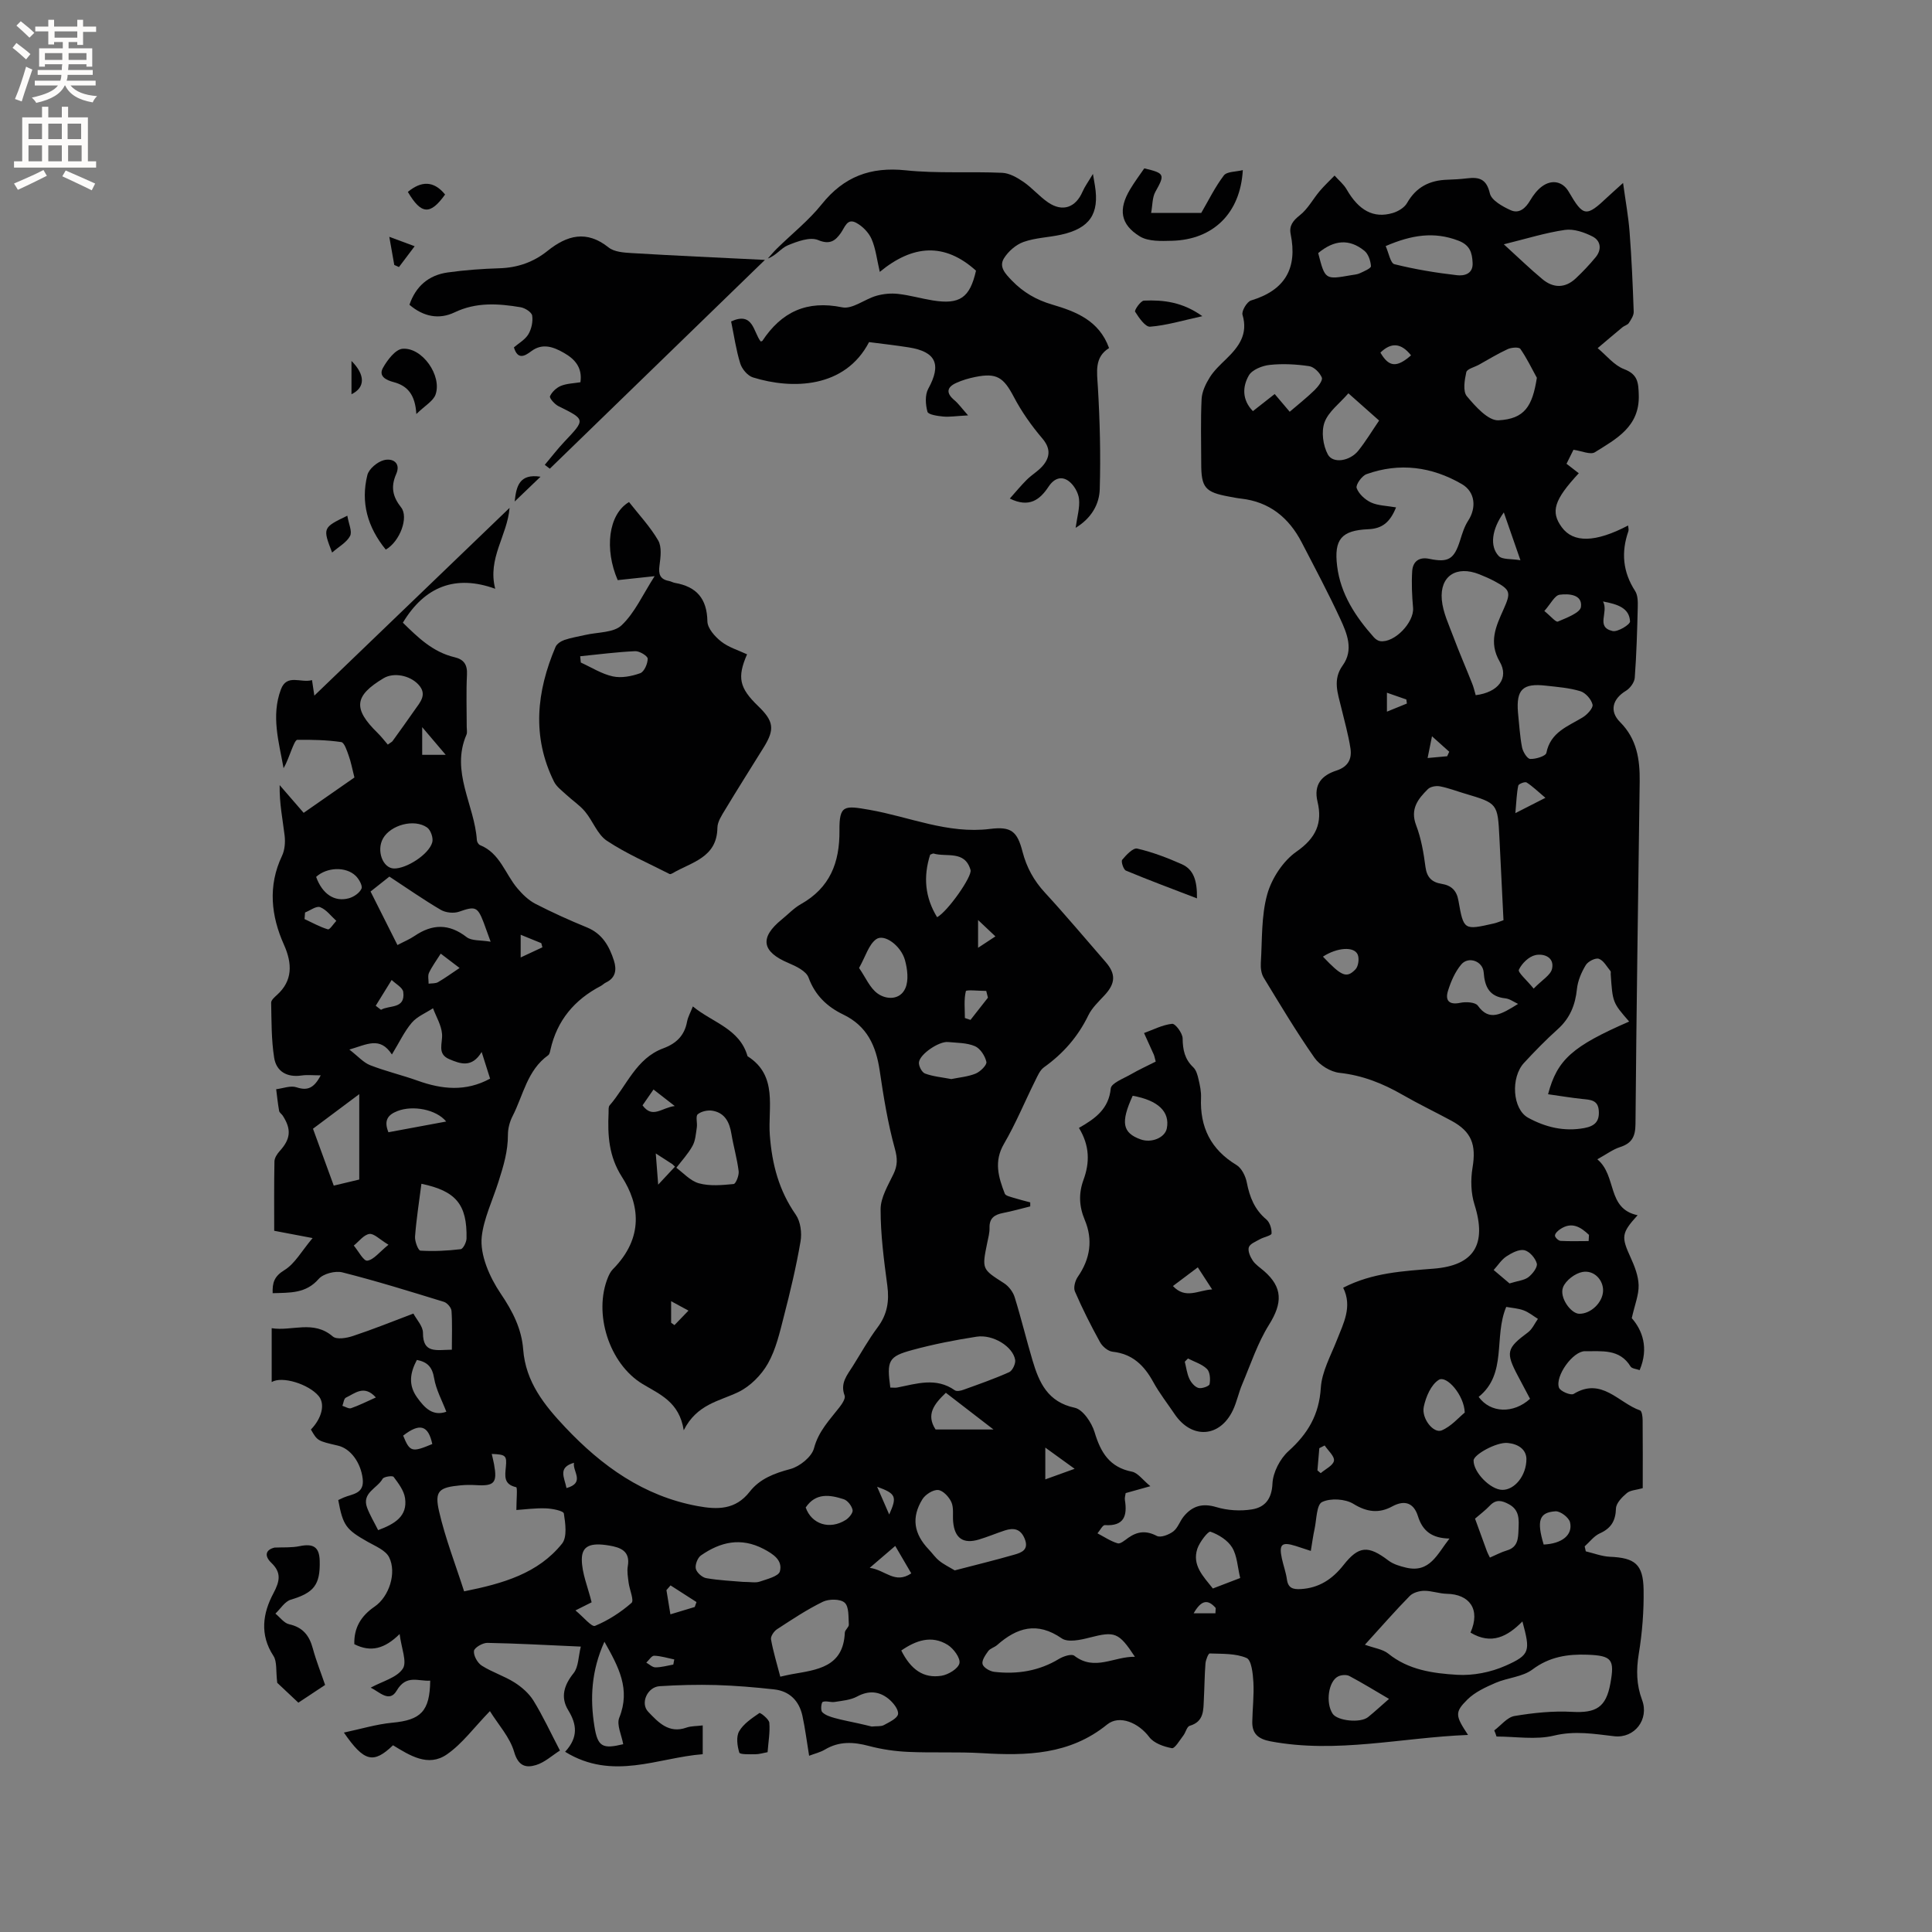 <svg enable-background="new 0 0 400 400" viewBox="0 0 400 400" xmlns="http://www.w3.org/2000/svg"><rect x="0" y="0" width="400" height="400" fill="#808080" stroke="none"/><g fill="#010102"><path d="m309.37 358.26c1.39-1.03 2.67-2.72 4.19-2.98 3.92-.66 7.97-1.08 11.93-.86 4.96.27 7.02-.92 7.92-5.87.9-4.96.35-5.77-4.76-5.96-4.05-.15-7.84.41-11.36 3.05-2.07 1.56-5.16 1.7-7.65 2.78-2.07.9-4.28 1.91-5.84 3.46-2.67 2.65-2.48 3.35.14 7.32-13.78.54-27.18 3.9-40.87 1.33-2.49-.47-3.84-1.51-3.8-4.04.05-2.74.38-5.49.23-8.22-.1-1.76-.39-4.56-1.41-5-2.27-.98-5.06-.84-7.64-.94-.27-.01-.81 1.33-.87 2.07-.19 2.43-.2 4.87-.33 7.31-.12 2.3.09 4.72-2.94 5.6-.58.17-.82 1.38-1.32 2.02-.75.97-1.76 2.73-2.37 2.61-1.68-.31-3.73-1.03-4.68-2.3-2.19-2.93-6.15-4.68-8.72-2.6-7.74 6.29-16.68 6.49-25.94 5.93-5.06-.3-10.16-.03-15.23-.26-2.73-.12-5.49-.52-8.13-1.22-3.21-.86-6.18-1.02-9.13.74-.97.58-2.13.84-3.27 1.28-.48-2.89-.81-5.61-1.39-8.28-.68-3.09-2.65-5.1-5.85-5.46-3.99-.44-8-.78-12.01-.9-3.9-.11-7.83-.01-11.72.24-2.51.16-4.04 3.53-2.35 5.29 2.07 2.16 4.26 4.59 7.93 3.28.97-.34 2.08-.29 3.36-.45v5.96c-9.22.69-18.61 5.58-28.49-.5 2.77-3.01 2.43-5.69.65-8.6-1.69-2.75-.82-5.28 1.1-7.67 1.03-1.28.98-3.42 1.5-5.51-7.09-.31-13.22-.66-19.35-.77-.97-.02-2.69.99-2.77 1.67-.11.97.72 2.47 1.61 3.04 2.13 1.36 4.63 2.13 6.77 3.48 1.52.96 3.01 2.27 3.94 3.77 1.94 3.15 3.5 6.53 5.48 10.33-1.65 1.04-3.16 2.46-4.94 3-2.09.64-3.68.25-4.54-2.71-.88-3.05-3.29-5.66-5.02-8.45-3.3 3.4-5.71 6.75-8.91 8.96-3.88 2.69-7.69.21-11.15-1.89-4.05 3.88-5.97 3.46-10.17-2.63 3.51-.74 6.73-1.73 10.01-2.04 5.91-.55 7.78-2.34 7.86-8.71-2.48.18-4.94-1.35-6.95 2.08-1.51 2.57-3.59.22-5.37-.63 2.43-1.33 5.39-2.05 6.64-3.92.94-1.4-.3-4.27-.65-7.18-3.1 3.05-5.96 3.84-9.38 2.1-.1-3.36 1.34-5.82 4.2-7.78 3.01-2.06 4.6-6.99 3.01-10.2-.72-1.46-2.84-2.31-4.45-3.22-4.47-2.53-5.12-3.35-6.09-8.64.34-.16.7-.34 1.07-.5 1.83-.79 4.37-.73 3.99-3.92-.39-3.29-2.46-6.23-5.13-6.85-4.23-.98-4.23-.98-5.59-3.33 2.3-2.39 2.97-5.29 1.61-6.93-2.04-2.46-7.57-4.21-9.73-2.9 0-3.64 0-7.18 0-11.15 4.21.67 8.62-1.75 12.65 1.71.8.69 2.88.34 4.18-.1 4.09-1.35 8.09-2.97 12.51-4.64.66 1.25 1.99 2.62 1.98 3.99-.01 4.35 2.76 3.52 5.98 3.49 0-2.8.11-5.43-.07-8.04-.05-.67-.89-1.65-1.56-1.86-6.98-2.15-13.96-4.32-21.04-6.11-1.47-.37-3.95.27-4.91 1.37-2.64 3.03-5.92 2.83-9.52 2.94-.07-2.14.29-3.47 2.44-4.78 2.16-1.32 3.55-3.93 5.83-6.63-3.12-.59-5.22-.99-7.95-1.51 0-4.84-.04-9.59.05-14.35.01-.72.54-1.54 1.05-2.11 2.29-2.51 2.52-4.49.68-7.36-.23-.35-.69-.63-.76-1-.27-1.49-.42-2.99-.61-4.49 1.41-.17 2.98-.81 4.2-.4 2.28.76 3.63.19 5.02-2.47-1.6 0-2.8-.14-3.96.03-3.03.44-5.23-.83-5.68-3.69-.59-3.74-.54-7.58-.62-11.38-.01-.54.72-1.17 1.22-1.62 3.22-2.91 3.2-6.44 1.42-10.41-2.64-5.89-3.36-12.13-.4-18.36.58-1.22.71-2.82.55-4.19-.4-3.35-1.1-6.67-1.03-10.47 1.69 1.95 3.38 3.9 4.97 5.74 3.78-2.63 7.44-5.19 10.51-7.32-.48-1.89-.72-3.24-1.18-4.5-.37-1.04-.9-2.73-1.55-2.83-2.99-.44-6.05-.5-9.08-.47-.41 0-.88 1.28-1.19 2.03-.52 1.26-.93 2.57-1.67 3.84-.97-5.42-2.61-10.82-.55-16.31 1.24-3.3 4.12-1.26 6.44-1.92.15 1 .26 1.78.48 3.21 13.64-13.12 26.89-25.87 40.42-38.87-.47 5.76-4.61 10.43-2.97 16.75-8.18-2.97-14.59-.51-19.12 7.02 3.02 2.95 6.15 6.08 10.7 7.15 1.95.46 2.68 1.56 2.57 3.63-.18 3.6-.05 7.21-.05 10.82 0 .53.14 1.13-.05 1.58-3.33 7.69 1.68 14.55 2.15 21.85.02.36.34.89.65 1.02 4.14 1.66 5.19 5.94 7.74 8.95 1.05 1.24 2.3 2.46 3.72 3.2 3.48 1.79 7.06 3.41 10.68 4.89 3.19 1.3 4.63 3.89 5.59 6.88.59 1.86.38 3.57-1.68 4.54-.38.18-.68.52-1.05.71-5.44 2.84-9.05 7.12-10.41 13.18-.09.41-.19.95-.48 1.16-4.35 3.11-5.15 8.29-7.38 12.63-.59 1.15-.95 2.55-.95 3.83.01 3.41-.91 6.45-1.95 9.71-1.2 3.8-3.07 7.69-3.47 11.38-.41 3.79 1.64 8.42 3.92 11.79 2.48 3.66 4.33 7.28 4.66 11.57.51 6.73 4.38 11.53 8.71 16.12 7.57 8.02 16.21 14.23 27.36 16.3 4.16.77 7.88.81 10.83-2.97 2.08-2.67 5.08-3.81 8.4-4.69 1.95-.52 4.44-2.52 4.91-4.31.93-3.53 3.22-5.84 5.27-8.48.54-.7 1.3-1.83 1.07-2.43-.98-2.56.54-4.25 1.7-6.1 1.69-2.69 3.24-5.49 5.14-8.03 1.99-2.66 2.43-5.41 2-8.63-.7-5.25-1.4-10.55-1.39-15.82.01-2.43 1.54-4.93 2.66-7.27.87-1.81.85-3.22.29-5.26-1.46-5.28-2.34-10.74-3.14-16.17-.76-5.11-2.59-9.22-7.56-11.61-3.28-1.58-5.82-3.94-7.17-7.65-.49-1.34-2.59-2.35-4.16-3.01-5.52-2.33-6.03-5.24-1.39-9.01 1.32-1.07 2.51-2.36 3.97-3.18 6-3.38 8.04-8.57 7.98-15.23-.05-5.33 1-5.21 6.24-4.29 8.27 1.45 16.2 5.04 24.93 3.95 4.39-.55 5.64.49 6.73 4.71.85 3.27 2.35 6 4.65 8.49 4.31 4.68 8.39 9.56 12.57 14.36 2.14 2.47 2.04 4.42-.23 6.87-1.22 1.32-2.61 2.61-3.37 4.18-2.14 4.41-5.2 7.9-9.16 10.73-.86.61-1.35 1.81-1.85 2.82-2.16 4.34-4.01 8.86-6.45 13.04-2.13 3.65-1.14 6.92.17 10.31.17.45 1.14.64 1.78.85 1.15.36 2.33.65 3.49.96v.83c-1.86.46-3.71.99-5.6 1.36-1.76.34-2.89 1.04-2.83 3.08.03 1.04-.27 2.1-.48 3.13-1.12 5.47-1.08 5.41 3.49 8.34.96.62 1.85 1.78 2.19 2.87 1.35 4.34 2.41 8.77 3.71 13.13 1.36 4.58 3.14 8.59 8.73 9.78 1.69.36 3.51 3.07 4.11 5.05 1.26 4.21 3.1 7.28 7.76 8.19 1.2.24 2.16 1.66 3.79 3-2.21.62-3.58 1-5.11 1.43-.06.44-.24.96-.16 1.44.52 3.26-.16 5.44-4.14 5.19-.48-.03-1.02 1.11-1.54 1.7 1.38.72 2.71 1.63 4.18 2.07.57.17 1.5-.65 2.19-1.14 1.91-1.34 3.71-1.55 5.92-.39.79.41 2.5-.25 3.4-.93.95-.72 1.36-2.12 2.16-3.1 1.78-2.17 3.86-2.81 6.76-1.94 2.32.7 5 .86 7.39.47 2.61-.43 4.08-2.08 4.23-5.33.1-2.33 1.57-5.16 3.34-6.75 4.01-3.61 6.32-7.53 6.67-13.08.21-3.34 2.04-6.61 3.31-9.84 1.38-3.54 3.27-6.95 1.32-10.89 6.09-3.14 12.46-3.44 18.76-3.95 8.35-.67 11.03-5.03 8.43-13.26-.75-2.37-.82-5.16-.41-7.63.79-4.75-.16-7.46-4.38-9.74-3.35-1.81-6.8-3.46-10.1-5.36-4.08-2.35-8.28-4.03-13.06-4.55-1.85-.2-4.1-1.58-5.18-3.12-3.76-5.37-7.12-11.01-10.53-16.61-.5-.83-.64-2.02-.58-3.03.3-4.76.07-9.7 1.33-14.21.93-3.31 3.29-6.91 6.08-8.85 4.02-2.8 5.39-5.92 4.33-10.31-.87-3.61.94-5.49 3.91-6.45 2.43-.79 3.23-2.42 2.91-4.57-.43-2.87-1.25-5.68-1.92-8.51-.7-2.93-1.81-5.75.31-8.69 2.32-3.22.9-6.61-.51-9.66-2.48-5.35-5.26-10.57-7.97-15.8-2.65-5.12-6.67-8.42-12.57-9.08-.84-.09-1.67-.27-2.51-.42-4.94-.91-5.73-1.86-5.73-6.85 0-4.45-.14-8.92.08-13.36.08-1.53.86-3.15 1.7-4.49.89-1.41 2.17-2.6 3.39-3.78 2.59-2.52 4.58-5.12 3.38-9.15-.23-.78.91-2.71 1.76-2.97 7.02-2.11 9.65-6.63 8.21-13.73-.35-1.71.45-2.78 1.89-3.91 1.66-1.3 2.72-3.35 4.12-5.01.96-1.13 2.05-2.15 3.08-3.21.84.95 1.87 1.78 2.49 2.85 2.5 4.36 5.56 6.08 9.56 4.9 1.11-.33 2.41-1.11 2.95-2.06 1.88-3.32 4.69-4.72 8.35-4.83 1.38-.04 2.76-.13 4.12-.29 2.48-.3 3.99.14 4.68 3.12.33 1.44 2.62 2.71 4.29 3.47 1.78.81 3.11-.4 4.07-2.04.63-1.07 1.45-2.15 2.43-2.87 2.1-1.54 4.32-1 5.54 1.1 3.03 5.21 3.61 5.28 8.05 1.08.83-.78 1.69-1.53 3.2-2.9.52 3.82 1.11 6.98 1.35 10.16.42 5.49.66 10.99.85 16.49.03.78-.55 1.64-1.01 2.35-.26.4-.9.53-1.31.87-1.73 1.43-3.43 2.88-5.14 4.33 1.8 1.49 3.39 3.55 5.46 4.34 2.88 1.09 2.97 2.81 3.05 5.37.2 6.56-4.66 9.07-9.08 11.84-.92.58-2.73-.27-4.44-.51-.37.75-.88 1.77-1.44 2.9.92.71 1.73 1.33 2.54 1.96-5.12 5.52-5.88 7.96-3.52 11.18 2.41 3.28 6.97 3.18 13.73-.36.03.44.17.85.06 1.18-1.52 4.35-1.16 8.43 1.39 12.37.57.88.58 2.23.55 3.35-.12 4.88-.26 9.76-.62 14.62-.07.96-.97 2.19-1.84 2.71-2.74 1.66-3.48 4.19-1.2 6.47 3.48 3.48 4.11 7.73 4.06 12.28-.31 23.64-.68 47.28-.87 70.93-.02 2.65-.77 4.01-3.24 4.8-1.45.47-2.74 1.45-4.66 2.51 4.12 3.43 1.89 10.22 8.34 11.58-3.39 3.72-3.4 4.48-1.44 8.77.82 1.8 1.6 3.79 1.65 5.72.05 1.99-.79 4.01-1.42 6.82 2.17 2.47 3.58 6.15 1.63 10.76-.67-.25-1.6-.3-1.88-.75-2.27-3.73-6.02-3.11-9.41-3.17-2.53-.04-6.26 5.18-5.41 7.55.27.75 2.45 1.66 3.03 1.3 5.81-3.56 9.31 1.87 13.76 3.41.37.13.53 1.31.53 2 .05 4.66.02 9.32.02 14.1-1.36.39-2.57.41-3.28 1.01-.99.83-2.22 2.08-2.26 3.18-.08 2.58-1 4.11-3.35 5.17-1.2.54-2.1 1.77-3.13 2.69.08.34.16.69.23 1.03 1.66.39 3.3 1.04 4.97 1.12 5.19.22 6.91 1.52 7 6.82.07 4.42-.28 8.91-1 13.28-.54 3.34-.5 6.39.69 9.57 1.49 3.99-1.55 7.97-5.77 7.49-4.17-.48-8.14-1.18-12.48-.13-3.76.91-7.91.19-11.89.19-.12-.42-.3-.84-.47-1.27zm-20.33-253.21c-1.26 3.11-2.88 4.4-5.76 4.52-5.56.24-7.12 2.1-6.44 7.64.71 5.79 3.81 10.47 7.6 14.73.33.37.83.73 1.3.8 2.96.43 7.08-3.9 6.82-6.9-.22-2.52-.34-5.07-.18-7.59.13-1.98 1.4-3 3.54-2.55 3.97.83 5.15.07 6.38-3.83.44-1.4.88-2.86 1.67-4.07 1.74-2.67 1.48-5.96-1.32-7.58-6.21-3.6-12.88-4.5-19.73-2.05-.96.34-2.27 2.2-2.04 2.87.43 1.22 1.74 2.41 2.97 2.99 1.46.67 3.22.67 5.19 1.02zm-182.13 207.58c0-2.06.26-4.65-.04-4.72-2.61-.59-2.32-2.28-2.14-4.17.23-2.4-.03-2.6-2.92-2.72.17.75.35 1.44.48 2.15.7 3.84.07 4.54-3.73 4.31-1.05-.06-2.12-.06-3.17.04-4.52.43-5.47 1.14-4.47 5.45 1.3 5.6 3.41 11.01 5.17 16.5 8.09-1.62 15.32-3.71 20.27-9.87 1.1-1.37.7-4.2.38-6.25-.09-.56-2.43-1.02-3.75-1.06-2.18-.08-4.37.23-6.08.34zm204.37-122.11c-.28-5.69-.55-11.37-.84-17.05-.36-7.16-.37-7.15-7.17-9.17-1.72-.51-3.41-1.17-5.16-1.5-.78-.15-1.96.06-2.48.58-2.05 2.03-3.72 4.12-2.43 7.49 1.04 2.73 1.55 5.71 1.93 8.63.29 2.18 1.35 3.17 3.34 3.49s3.12 1.36 3.48 3.46c1.08 6.15 1.14 6.15 7.3 4.75.61-.13 1.19-.39 2.03-.68zm-6.83 147.49c2.15-4.86-.26-7.95-4.89-8.03-1.57-.03-3.13-.63-4.7-.62-1.01.01-2.31.38-2.99 1.07-2.96 3.01-5.73 6.19-9.28 10.09 1.97.72 3.69.92 4.83 1.84 4.2 3.4 9.28 4.09 14.26 4.39 3.31.2 6.97-.52 10.01-1.87 5.15-2.28 5.16-3.04 3.51-9.18-3.06 3.1-6.39 4.93-10.75 2.31zm-33.06-16.91c-1.51-.5-2.31-.77-3.12-1.02-2.9-.91-3.51-.37-2.87 2.6.31 1.44.84 2.85 1.04 4.31.25 1.84 1.28 2.1 2.88 2.01 3.78-.22 6.54-2.06 8.82-4.95 3.18-4.04 5.13-4.14 9.33-.95 1.01.76 2.37 1.16 3.63 1.46 4.93 1.17 6.45-2.79 9-6.02-3.54-.06-5.55-1.48-6.53-4.63-.81-2.59-2.59-3.51-5.33-2.02-2.68 1.46-5.19 1.22-8.01-.52-1.7-1.05-4.75-1.24-6.51-.39-1.16.56-1.13 3.65-1.56 5.62-.3 1.36-.48 2.76-.77 4.5zm65.91-109.6c-3.42-3.93-3.42-3.93-3.82-9.82-.01-.21.06-.49-.04-.62-.76-.91-1.42-2.2-2.41-2.55-.7-.25-2.25.54-2.71 1.3-.9 1.48-1.65 3.23-1.83 4.94-.34 3.33-1.45 6.07-3.98 8.34-2.44 2.19-4.74 4.55-6.97 6.96-2.81 3.03-2.41 9.59.85 11.37 3.57 1.95 7.43 2.91 11.63 2.13 2.2-.41 3.16-1.41 2.99-3.61-.16-2.24-1.78-2.24-3.42-2.41-2.34-.25-4.67-.64-7.08-.98 1.89-7.18 5.06-9.94 16.79-15.05zm-31.77-67.57c4.68-.59 6.94-3.54 4.97-6.94-2.34-4.04-.77-7.34.77-10.78 1.58-3.53 1.51-4.08-1.83-5.87-1.02-.55-2.1-1.01-3.17-1.44-4.7-1.87-8.19.32-7.76 5.26.23 2.63 1.47 5.19 2.41 7.72 1.2 3.21 2.58 6.36 3.84 9.55.32.76.5 1.57.77 2.5zm-121.2 143.35c.62 0 1.05.07 1.45-.01 4.01-.79 8.02-2.16 11.9.57.39.28 1.25.1 1.81-.11 3.18-1.15 6.38-2.26 9.45-3.64.68-.31 1.36-1.75 1.24-2.53-.45-2.76-4.58-5.34-8-4.81-4.48.69-8.95 1.57-13.32 2.76-4.94 1.34-5.29 2.2-4.53 7.77zm-112-69.98c1.81 1.4 2.91 2.69 4.31 3.24 3.2 1.25 6.58 2.04 9.82 3.2 5.03 1.8 9.95 2.33 15.01-.42-.57-1.78-1.06-3.34-1.75-5.52-2.03 3.37-4.44 2.45-6.72 1.48-2.56-1.09-1.33-3.29-1.48-5.21-.14-1.81-1.21-3.55-1.87-5.32-1.49.98-3.28 1.69-4.39 2.99-1.54 1.8-2.56 4.03-4.12 6.58-2.47-3.79-5.14-2.08-8.81-1.02zm89.22 129.84c1.01-.22 1.7-.4 2.41-.52 5.18-.91 10.65-1.43 10.95-8.6.02-.57.86-1.13.83-1.66-.1-1.58.06-3.7-.86-4.54-.88-.8-3.25-.8-4.5-.2-3.31 1.61-6.41 3.68-9.51 5.7-.63.41-1.36 1.48-1.24 2.1.46 2.56 1.23 5.07 1.92 7.72zm36.12-22.01c4.21-1.1 8.29-2.09 12.32-3.25 1.51-.43 3.09-1.01 2.16-3.3-.84-2.06-2.27-2.31-4.1-1.72-1.8.59-3.56 1.34-5.37 1.88-3.25.98-5.03-.26-5.34-3.66-.13-1.36.16-2.88-.36-4.06-.48-1.09-1.74-2.44-2.75-2.53-1.05-.09-2.65.93-3.26 1.92-2.33 3.79-1.77 7.15 1.33 10.4.73.76 1.33 1.67 2.15 2.32.89.74 1.97 1.25 3.22 2zm37.3 17.89c-3.36-5.11-4.16-5.31-9.4-3.97-1.86.48-4.47 1.05-5.76.15-5.08-3.51-9.25-2.24-13.38 1.4-.55.48-1.42.68-1.82 1.23-.59.81-1.39 1.96-1.18 2.72.2.72 1.53 1.49 2.44 1.59 4.72.54 9.23-.16 13.4-2.69.9-.54 2.58-1.09 3.15-.65 4.23 3.27 8.21.13 12.55.22zm83.22-264.8c-1.11-2.02-2.11-4.12-3.42-5.99-.29-.41-1.85-.3-2.61.05-2.05.94-3.98 2.13-5.96 3.23-.91.51-2.47.87-2.62 1.55-.36 1.62-.74 3.96.12 4.98 1.77 2.11 4.41 5.09 6.56 4.98 5.4-.3 7.01-2.9 7.93-8.8zm-3.91 69.28c.26 2.41.38 4.85.84 7.22.18.93 1.07 2.38 1.69 2.41 1.14.06 3.22-.59 3.35-1.25.85-4.31 4.44-5.48 7.53-7.36.93-.57 2.19-1.93 2.03-2.64-.25-1.09-1.44-2.44-2.51-2.77-2.29-.7-4.74-.88-7.15-1.15-4.79-.55-6.16.8-5.78 5.54zm-212.7 47.47c-.66-1.8-1.03-2.87-1.43-3.94-1.28-3.35-1.77-3.44-5.11-2.27-1.1.38-2.76.21-3.77-.38-3.54-2.07-6.91-4.44-10.65-6.89-1.12.89-2.48 1.97-3.9 3.09 1.94 3.85 3.73 7.42 5.57 11.08 1.32-.7 2.51-1.18 3.55-1.89 3.67-2.49 7.12-2.58 10.77.25 1.04.81 2.87.59 4.97.95zm209.77-144.39c3.03 2.75 5.44 5.11 8.03 7.25 2.24 1.85 4.68 1.86 6.86-.19 1.46-1.37 2.84-2.83 4.11-4.37 1.32-1.59 1.09-3.43-.64-4.31-1.71-.87-3.88-1.62-5.7-1.36-4.02.58-7.95 1.82-12.66 2.98zm-192.21 282.84c1.68 1.38 3.36 3.48 4.05 3.2 2.73-1.13 5.33-2.81 7.56-4.76.57-.5-.41-2.73-.6-4.18-.14-1.13-.36-2.32-.17-3.42.55-3.16-1.55-3.88-3.84-4.27-3.88-.66-5.69.05-5.68 2.9.01 2.82 1.24 5.64 2.03 8.85-.19.09-1.2.6-3.35 1.68zm-54.34-99.73c1.45 3.97 2.85 7.8 4.3 11.78 2.19-.52 4.09-.97 5.28-1.26 0-6.18 0-11.86 0-17.68-3.46 2.59-6.38 4.77-9.58 7.16zm22.45 11.4c-.49 3.8-1.05 7.35-1.32 10.92-.08.99.66 2.89 1.11 2.92 2.77.17 5.58.03 8.34-.3.5-.06 1.19-1.43 1.21-2.21.14-7.02-2.16-9.84-9.34-11.33zm199.64-194.14c.63 1.39.98 3.54 1.81 3.75 4.25 1.06 8.6 1.78 12.96 2.28 1.41.16 3.34-.2 3.23-2.54-.1-2.1-.53-3.7-2.96-4.62-5.01-1.92-9.68-1.19-15.04 1.13zm29.89 238.66c-.81-1.53-1.64-3.11-2.48-4.68-2.63-4.95-2.39-5.78 2.05-9.08.89-.66 1.39-1.85 2.06-2.79-.98-.61-1.9-1.38-2.97-1.77-1.13-.42-2.4-.49-3.59-.71-2.64 6.23.26 13.83-5.71 18.63 2.46 3.39 7.22 3.51 10.64.4zm-236.49-135.45c.65-.47.86-.56.98-.72 1.54-2.14 3.08-4.27 4.58-6.43 1.13-1.62 2.69-3.23.77-5.29-1.81-1.94-5.15-2.53-7.19-1.31-6.11 3.65-6.39 6.31-1.25 11.34.75.73 1.39 1.58 2.11 2.41zm73.51 173.35c1.59 0 2.63.24 3.48-.05 1.52-.52 3.93-1.11 4.19-2.13.59-2.27-1.3-3.55-3.38-4.64-4.72-2.46-8.94-1.45-12.96 1.34-.7.49-1.25 1.93-1.07 2.75.18.8 1.31 1.81 2.16 1.96 2.71.47 5.47.58 7.58.77zm113.22-242.26c1.8-1.55 3.55-2.92 5.13-4.46.73-.71 1.75-2.02 1.52-2.61-.4-1.01-1.61-2.22-2.62-2.37-2.69-.4-5.48-.55-8.17-.26-1.54.16-3.63.99-4.32 2.18-1.32 2.3-1.45 5.03.84 7.39 1.53-1.2 2.98-2.34 4.51-3.54 1.1 1.3 2.04 2.41 3.11 3.67zm-141.88 254.65c-2.72 6.01-3 11.75-2.07 17.53.68 4.27 1.71 4.71 5.96 3.69-.32-1.86-1.41-4.01-.82-5.48 2.39-5.92-.14-10.53-3.07-15.74zm154.03-258.47c-1.83 2.12-4.13 3.79-4.94 6.01-.7 1.92-.32 4.78.68 6.64 1.06 1.98 4.59 1.39 6.32-.78 1.55-1.94 2.84-4.09 4.3-6.23-2.29-2.04-4.24-3.77-6.36-5.64zm-101.31 118.98c1.36 1.95 2.23 4.15 3.86 5.3 1.84 1.31 4.66 1.34 5.73-1.12.71-1.64.42-3.98-.09-5.82-.84-3-4.3-5.52-5.96-4.31-1.54 1.11-2.16 3.49-3.54 5.95zm14.72-23.46c-1.45 4.55-1.09 8.83 1.44 12.95 2.2-1.2 7.3-8.46 6.92-9.78-1.19-4.14-4.97-2.6-7.68-3.41-.08-.03-.19.06-.68.24zm4.38 46.46c1.61-.34 3.44-.48 5.05-1.14.96-.4 2.35-1.77 2.21-2.42-.27-1.23-1.27-2.78-2.37-3.25-1.68-.72-3.7-.68-5.58-.86-1.83-.18-5.8 2.46-6.01 4.19-.09.75.6 2.09 1.25 2.33 1.65.62 3.47.77 5.45 1.15zm117.34-15.56c-.87-.4-1.71-1.05-2.61-1.15-3.32-.35-4.29-2.36-4.51-5.38-.17-2.32-3.15-3.41-4.64-1.64-1.29 1.53-2.16 3.55-2.76 5.5-.6 1.96.23 2.93 2.56 2.44 1.16-.25 3.12-.13 3.63.59 2.38 3.33 4.83 1.81 8.33-.36zm-26.72 143.89c-2.91-1.7-5.51-3.31-8.21-4.74-.59-.31-1.62-.24-2.27.06-2.07.96-2.7 5.49-1.18 7.76.99 1.47 5.73 1.97 7.32.69 1.4-1.13 2.72-2.36 4.34-3.77zm28.45-49.72c-.08-1.99-1.73-3.06-3.88-3.27-2.29-.23-7.05 2.41-7.06 3.63-.03 2.46 3.5 6.06 5.96 6.08 2.52.02 4.99-2.92 4.98-6.44zm-234.47-122.21c2.57.07 7.27-2.92 7.94-5.44.24-.89-.33-2.53-1.08-3.05-2.68-1.86-7.54-.52-9.12 2.27-1.4 2.49-.07 6.16 2.26 6.22zm175.21 146.9c-.56-2.32-.63-4.61-1.67-6.32-.91-1.5-2.79-2.67-4.49-3.27-.46-.16-2.24 2.13-2.71 3.52-1.13 3.42 1.21 5.72 3.21 8.24 1.86-.7 3.62-1.38 5.66-2.17zm-76.3 30.75c1.09-.11 1.94.02 2.53-.3 1.12-.61 2.81-1.4 2.93-2.28.13-.98-1.04-2.41-2.01-3.19-1.95-1.56-4.1-1.72-6.47-.44-1.36.73-3.07.87-4.64 1.12-.81.13-1.77-.29-2.47-.01-.31.13-.47 1.72-.12 2.1.62.65 1.65.97 2.57 1.23 1.63.46 3.31.75 4.97 1.13 1.01.22 2.01.47 2.71.64zm128-34.98c1.22-.52 2.33-1.13 3.52-1.48 2.28-.67 2.33-2.47 2.4-4.31.08-2.02.27-4.03-1.98-5.25-1.46-.79-2.66-1.08-3.95.28-.93.98-2.03 1.8-3.07 2.7.87 2.39 1.65 4.57 2.46 6.75.14.39.35.75.62 1.31zm-121.87 19.24c1.99 3.96 4.6 5.81 8.31 5.23 1.42-.22 3.48-1.47 3.73-2.59.24-1.07-1.21-3.04-2.42-3.8-3.36-2.09-6.6-.92-9.62 1.16zm116.66-49.26c-.11-3.62-3.77-7.78-5.37-6.78-1.61 1-2.68 3.52-3.11 5.57-.52 2.45 2.03 5.59 3.7 4.9 1.99-.83 3.55-2.7 4.78-3.69zm-224.97 24.34c3.42-1.28 6.12-2.86 5.57-6.63-.23-1.57-1.37-3.07-2.37-4.4-.22-.3-2.03-.05-2.28.41-1.1 1.97-4.35 2.89-3.21 5.96.58 1.55 1.46 3 2.29 4.66zm194.63-264.4c1.42 5.52 1.42 5.52 6.79 4.58.62-.11 1.29-.15 1.84-.41.85-.4 2.31-1.01 2.29-1.46-.07-1.11-.54-2.53-1.36-3.19-3.12-2.53-6.28-2.26-9.56.48zm-77.09 235.96c-2.43 2.33-4.15 4.5-2.13 7.6h11.99c-3.65-2.82-6.69-5.15-9.86-7.6zm136.07-21.08c.08-2.23-1.83-4.38-4.28-3.93-1.53.28-3.47 1.76-4.01 3.17-.81 2.1 1.62 5.43 3.32 5.48 2.39.07 4.88-2.3 4.97-4.72zm-266.45-85.73c1.26 3.5 3.76 5.25 6.77 4.43 1.02-.28 2.22-1.09 2.62-1.99.27-.6-.51-1.98-1.18-2.64-2.04-2-6.01-1.82-8.21.2zm101.36 130.56c1.22 3.47 4.96 4.68 8.3 2.57.68-.43 1.54-1.48 1.41-2.06-.18-.86-1.03-1.96-1.83-2.22-2.87-.93-5.8-1.38-7.88 1.71zm-80.5-30.55c-1.42 2.67-1.81 5.18.04 7.76 1.56 2.17 3.22 3.95 6.06 2.97-.88-2.31-2.13-4.56-2.53-6.95-.38-2.29-1.36-3.35-3.57-3.78zm226.22-15.84c1.76-.55 3.05-.64 3.9-1.29.86-.66 1.94-2.06 1.75-2.83-.29-1.12-1.52-2.53-2.58-2.76-1.11-.24-2.63.57-3.72 1.29-1.04.69-1.76 1.86-2.63 2.81 1.16.98 2.31 1.96 3.28 2.78zm-232.11-31.3c4-.74 7.87-1.46 11.96-2.22-2.1-2.55-6.93-3.39-10.06-2.18-1.99.76-2.91 1.92-1.9 4.4zm239.18 85.36c3.78-.17 6.07-1.98 5.46-4.6-.23-.99-2.01-2.35-3.01-2.28-3.39.21-3.93 1.94-2.45 6.88zm-2.07-115.1c1.75-1.81 3.5-2.78 3.8-4.09.55-2.41-1.71-3.23-3.46-2.84-1.35.3-2.8 1.72-3.4 3.02-.26.54 1.54 2.05 3.06 3.91zm-6.18-98.59c-2.49 3.47-2.97 6.99-1.06 9.02.75.79 2.59.55 4.5.88-1.29-3.72-2.27-6.55-3.44-9.9zm8.39 20.41c1.33 1.08 2.38 2.37 2.8 2.19 1.78-.77 4.62-1.81 4.78-3.04.34-2.61-2.58-2.76-4.4-2.52-1.04.13-1.85 1.88-3.18 3.37zm-45.84 71.56c3.87 4.08 4.9 4.54 6.74 2.63.6-.62.81-2.22.46-3.05-.74-1.74-4.25-1.49-7.2.42zm-93.83 126.54c3.29.47 5.18 3.43 8.6 1.15-1.11-1.91-2.14-3.66-3.32-5.68-1.68 1.45-3.09 2.65-5.28 4.53zm151.82-200.07c1.22 2.26-1.6 5.29 1.98 6.12 1.06.24 3.64-1.34 3.61-1.99-.14-2.75-2.48-3.55-5.59-4.13zm-251.46 133.18c-1.84-1.1-3.01-2.38-3.97-2.23-1.16.18-2.15 1.55-3.21 2.4.94 1.12 2.02 3.23 2.79 3.13 1.34-.19 2.48-1.76 4.39-3.3zm124.11-51.15c-.12-.47-.23-.94-.35-1.4-1.47 0-4.14-.29-4.22.05-.43 1.77-.2 3.69-.2 5.56.39.13.77.26 1.16.39 1.2-1.53 2.41-3.06 3.61-4.6zm-126.75 1.67c.36.28.73.56 1.09.84 1.73-1.02 5.07-.1 4.61-3.69-.12-.92-1.56-1.67-2.4-2.49-1.1 1.78-2.2 3.56-3.3 5.34zm-14.63-19.31c-.04.45-.08.9-.11 1.36 1.6.74 3.16 1.63 4.84 2.13.37.11 1.15-1.13 1.74-1.76-1.1-.99-2.06-2.33-3.35-2.83-.78-.31-2.06.69-3.12 1.1zm256.8-23.74c-1.64-1.38-2.69-2.42-3.9-3.18-.34-.21-1.65.3-1.72.65-.33 1.59-.38 3.24-.6 5.7 2.43-1.24 3.82-1.94 6.22-3.17zm-228.71 32.26c-.92 1.46-1.81 2.65-2.43 3.97-.29.62-.07 1.49-.08 2.25.65-.09 1.41-.01 1.94-.31 1.44-.83 2.79-1.82 4.47-2.94-1.43-1.1-2.57-1.97-3.9-2.97zm47.58 130.8c-.28.33-.56.65-.85.98.26 1.61.52 3.22.82 5.01 1.9-.57 3.47-1.05 5.04-1.52.12-.34.24-.68.36-1.02-1.79-1.15-3.58-2.3-5.37-3.45zm-55.36-31.01c1.38 3.4 1.81 3.51 6.03 1.74-.83-3.87-2.56-4.43-6.03-1.74zm139.02 6.87c-2.33-1.69-4.04-2.93-6.07-4.39v6.58c1.99-.72 3.72-1.34 6.07-2.19zm106.42-47.15c.02-.43.04-.86.07-1.28-1.73-1.64-3.58-2.81-5.99-1.16-.46.31-1.04.85-1.05 1.3-.01.38.72 1.07 1.15 1.1 1.94.11 3.88.04 5.82.04zm-36.77-183.38c-2.07-2.61-4.12-2.72-6.34-.57 1.74 3.01 3.37 3.18 6.34.57zm-214.32 215.76c-2.43-2.71-4.34-.84-6.21.04-.41.19-.49 1.11-.72 1.69.61.18 1.32.66 1.8.49 1.67-.58 3.25-1.38 5.13-2.22zm9.59-138.78v5.73h4.87c-1.73-2.04-3.07-3.61-4.87-5.73zm186.85 148.72c-.37.19-.74.38-1.11.56-.13 1.53-.26 3.06-.39 4.6.23.19.45.38.68.57.98-.85 2.58-1.59 2.74-2.57.15-.93-1.22-2.1-1.92-3.16zm-161.96-103.14c-.08-.29-.15-.57-.23-.86-1.3-.53-2.61-1.06-4.27-1.74v4.7c1.76-.83 3.13-1.47 4.5-2.1zm27.1 148.5c.07-.35.13-.71.2-1.06-1.39-.28-2.78-.73-4.17-.77-.53-.01-1.08.93-1.62 1.43.63.35 1.26.98 1.89.98 1.23 0 2.46-.36 3.7-.58zm157.08-192.19c-.41 2.04-.63 3.12-.91 4.5 1.54-.14 2.8-.25 4.05-.37.14-.31.29-.62.43-.93-.99-.89-1.99-1.79-3.57-3.2zm-179.19 155.65c3.94-1.11 1.19-3.48 1.55-5.24-3.4.98-2 3-1.55 5.24zm85.21-111.86c1.26-.83 2.22-1.46 3.59-2.36-1.3-1.23-2.26-2.13-3.59-3.39zm84.65-48.89c1.65-.67 2.89-1.18 4.13-1.68-.04-.28-.07-.56-.11-.84-1.27-.44-2.53-.88-4.02-1.4zm-105.55 160.48c.88 2.03 1.62 3.72 2.5 5.74 1.67-3.71 1.41-4.32-2.5-5.74zm70.04 26.2c.02-.37.04-.73.06-1.1-1.63-1.87-2.98-1.67-4.57 1.1z"/><path d="m209.07 103.22c1.29-1.45 2.36-2.75 3.55-3.93 1.12-1.1 2.58-1.91 3.51-3.14 1.33-1.75 1.3-3.46-.34-5.39-2.24-2.63-4.28-5.52-5.88-8.57-2.13-4.05-3.53-5.05-8-4.14-1.34.27-2.69.66-3.93 1.23-1.99.9-2.13 2.11-.39 3.57.84.7 1.49 1.63 2.84 3.15-2.46.13-3.82.36-5.14.24-1.16-.11-3.11-.39-3.27-.99-.41-1.49-.54-3.49.17-4.77 2.75-5.01 1.64-7.66-4.05-8.56-2.71-.43-5.43-.73-8.21-1.09-4.98 9.57-15.89 9.84-24.04 7.31-1.1-.34-2.28-1.74-2.63-2.89-.87-2.81-1.28-5.75-1.89-8.7 4.61-2.11 4.58 2.21 6.13 4.15.16-.06.3-.07.35-.14 3.97-5.99 9.19-8.44 16.53-6.93 2.1.43 4.65-1.7 7.07-2.39 1.43-.41 3.03-.56 4.5-.39 2.41.27 4.77.96 7.17 1.35 5.6.9 7.68-.55 8.95-6.16-6.52-5.88-13.11-5.37-19.92.25-.6-2.56-.84-4.82-1.7-6.8-.59-1.35-1.88-2.67-3.2-3.37-1.86-.99-2.31.91-3.16 2.11-1.1 1.55-2.22 2.52-4.71 1.47-1.67-.7-4.31.28-6.27 1.09-1.41.58-2.42 2.13-4.14 2.73.63-.69 1.22-1.42 1.89-2.07 3.1-3.04 6.57-5.79 9.27-9.16 4.58-5.72 10.09-7.79 17.37-7.03 6.61.69 13.34.22 20.01.52 1.49.07 3.08.98 4.38 1.87 1.82 1.25 3.29 3.02 5.11 4.26 2.99 2.04 5.7 1.07 7.13-2.23.46-1.06 1.17-2.02 2.15-3.67.24 1.4.33 1.9.41 2.4.96 5.86-1.06 8.87-7 10.18-2.58.57-5.32.63-7.77 1.5-1.58.56-3.17 1.95-4.06 3.39-1.11 1.8.32 3.23 1.65 4.62 2.35 2.43 5.05 3.99 8.31 4.95 4.92 1.45 9.73 3.28 11.8 9.01-3.05 1.91-2.51 4.85-2.32 8.02.42 7.05.6 14.14.39 21.2-.09 3.13-1.72 6.01-4.99 8 .3-2.24.89-4.15.7-5.97-.14-1.31-1.04-2.87-2.09-3.67-1.53-1.16-3.07-.63-4.23 1.14-1.75 2.63-3.95 4.44-8.01 2.44z"/><path d="m143.45 208.37c4.07 3.36 9.69 4.58 11.32 10.31 6.37 4.02 4.19 10.73 4.61 16.29.46 6.13 1.89 11.51 5.39 16.54.98 1.42 1.28 3.77.97 5.53-.89 5.2-2.12 10.36-3.44 15.47-.86 3.34-1.64 6.84-3.31 9.79-1.36 2.4-3.68 4.74-6.14 5.92-3.94 1.9-8.55 2.47-11.29 7.9-.92-5.87-4.94-7.42-8.51-9.57-6.95-4.19-10.26-14.67-7.15-22.15.24-.57.55-1.17.97-1.6 6.54-6.6 5.5-13.51 1.91-19.11-2.75-4.29-2.99-8.64-2.78-13.31.02-.52-.07-1.2.22-1.53 3.55-4.08 5.49-9.73 11.09-11.8 2.72-1.01 4.41-2.65 4.94-5.54.19-.98.72-1.91 1.2-3.14zm-3.71 33.18c1.68 1.22 3.15 2.94 4.96 3.44 2.25.62 4.8.38 7.19.15.45-.04 1.15-1.78 1.04-2.65-.32-2.6-1.07-5.15-1.5-7.74-.39-2.39-1.34-4.33-3.88-4.78-.99-.18-2.35.11-3.09.73-.48.4-.05 1.79-.19 2.71-.2 1.3-.28 2.73-.89 3.83-.9 1.64-2.22 3.05-3.37 4.56-.27-.26-.54-.52-.8-.77-.83-.54-1.67-1.08-3.44-2.22.19 2.52.32 4.2.5 6.46 1.43-1.53 2.42-2.59 3.47-3.72zm-.04-12.56c-1.88-1.46-3.08-2.4-4.4-3.42-.87 1.26-1.57 2.27-2.27 3.28 2.08 2.82 3.93.49 6.67.14zm-.75 40.41v4.46c.23.16.46.32.69.49.97-1 1.93-2 2.9-3-1.04-.57-2.07-1.13-3.59-1.95z"/><path d="m223.38 233.52c3.45-1.96 6.18-3.96 6.59-8.17.11-1.1 2.62-2.04 4.12-2.9 1.73-1 3.56-1.83 5.19-2.66-.26-.99-.29-1.2-.37-1.38-.68-1.51-1.36-3.02-2.05-4.53 1.93-.7 3.84-1.71 5.82-1.91.66-.07 2.16 1.94 2.17 3.02.03 2.37.43 4.31 2.21 5.99.61.58.89 1.62 1.09 2.51.29 1.23.56 2.52.51 3.77-.26 6.11 2.02 10.73 7.35 13.95 1.07.65 1.88 2.31 2.13 3.63.59 3.01 1.61 5.6 4.05 7.64.71.6 1.13 1.94 1.07 2.91-.03.43-1.59.72-2.39 1.17-.85.48-2.06.94-2.31 1.67-.25.76.28 1.97.81 2.76.57.85 1.52 1.46 2.32 2.15 3.92 3.41 3.85 6.65 1.05 11.13-2.37 3.79-3.8 8.18-5.56 12.34-.74 1.74-1.11 3.65-1.92 5.36-2.71 5.69-8.54 6.04-12.08.79-1.48-2.2-3.13-4.3-4.4-6.61-1.88-3.44-4.3-5.84-8.42-6.29-.95-.1-2.11-1.07-2.6-1.96-1.89-3.42-3.66-6.93-5.21-10.52-.35-.8.05-2.25.61-3.05 2.57-3.71 3.15-7.66 1.43-11.75-1.19-2.83-1.29-5.5-.26-8.32 1.3-3.53 1.31-7.04-.95-10.74zm11.13-6.65c-2.54 5.54-2.11 7.68 1.65 9.03 2.26.81 5.04-.36 5.42-2.29.67-3.42-1.8-5.81-7.07-6.74zm13.48 35.52c-1.78 1.33-3.35 2.51-5.15 3.87 2.64 2.8 5.21.86 8.12.7-1.12-1.71-2-3.08-2.97-4.57zm-2.04 18.87c-.22.22-.44.45-.65.67.3 1.19.44 2.45.95 3.54.36.78 1.12 1.68 1.88 1.89.68.19 2.22-.36 2.3-.78.19-1.01.1-2.52-.54-3.15-1.03-1.01-2.6-1.48-3.94-2.17z"/><path d="m135.53 119.29c-2.97.32-5.31.57-7.64.82-2.75-6.35-1.99-13.59 2.34-16.17 2.03 2.6 4.37 5.08 6.04 7.95.78 1.35.5 3.48.27 5.2-.25 1.82.13 2.86 1.99 3.2.41.08.79.32 1.2.39 4.49.78 6.65 3.26 6.73 7.98.03 1.43 1.56 3.15 2.85 4.16 1.53 1.21 3.55 1.8 5.36 2.65-2.08 4.78-1.61 6.95 2.28 10.7 3.26 3.14 3.49 4.81 1.19 8.53-2.68 4.32-5.4 8.61-8.02 12.96-.7 1.16-1.58 2.48-1.59 3.73-.09 6.23-5.4 7.1-9.31 9.42-.17.1-.46.22-.6.14-4.35-2.23-8.9-4.18-12.96-6.87-1.98-1.31-2.91-4.11-4.54-6.06-1.11-1.33-2.63-2.31-3.91-3.51-.9-.84-1.99-1.63-2.51-2.68-4.62-9.33-3.61-18.66.32-27.9.27-.63 1.13-1.19 1.83-1.43 1.39-.48 2.87-.7 4.32-1.04 2.57-.6 5.89-.43 7.53-2.01 2.72-2.57 4.36-6.31 6.83-10.16zm-15.41 16.58c.04.43.09.87.13 1.3 2.2 1 4.32 2.37 6.63 2.87 1.78.39 3.91-.03 5.67-.66.83-.3 1.55-1.97 1.55-3.01 0-.55-1.7-1.6-2.59-1.55-3.8.17-7.59.67-11.39 1.05z"/><path d="m112.79 96.24c1.35-1.6 2.63-3.28 4.07-4.8 4.37-4.62 4.38-4.56-1.26-7.36-.77-.39-1.89-1.66-1.73-2.04.39-.89 1.34-1.77 2.26-2.15 1.23-.5 2.65-.52 4.04-.75.45-3.08-1.21-4.82-3.38-6.06-2.13-1.22-4.44-2.15-6.82-.35-1.41 1.07-2.8 1.76-3.57-.81 1.01-.87 2.32-1.6 2.99-2.71.65-1.09.98-2.63.79-3.87-.11-.71-1.49-1.58-2.4-1.73-4.61-.77-9.17-1.09-13.66 1.06-3.19 1.52-6.41.94-9.35-1.57 1.3-3.81 3.95-6.13 7.91-6.69 3.56-.5 7.16-.76 10.76-.87 3.75-.12 7.04-1.28 9.94-3.61 4.04-3.24 8.07-4.33 12.62-.7 1.17.94 3.16 1.07 4.8 1.17 8.88.53 17.76.93 27.57 1.41-15.2 14.75-29.87 28.99-44.54 43.23-.34-.26-.69-.53-1.04-.8z"/><path d="m67.31 348.85c-1.89 1.25-3.63 2.4-5.54 3.67-1.8-1.7-3.48-3.28-4.37-4.11-.31-2.49-.01-4.39-.79-5.58-2.89-4.41-2.19-8.86-.01-12.94 1.37-2.57 1.67-4.31-.41-6.31-1.57-1.51-1.15-2.74.66-3.17 1.74-.08 3.52.05 5.2-.3 2.84-.58 4.06.19 4.14 3.02.14 5.02-1.22 6.64-5.99 8.07-1.24.37-2.13 1.89-3.18 2.88.94.76 1.78 1.96 2.83 2.2 2.86.63 4.2 2.35 4.92 5.03.68 2.52 1.66 4.96 2.54 7.54z"/><path d="m236.91 34.86c4.27 1 4.3 1.27 2.3 4.85-.65 1.16-.58 2.73-.88 4.38h10.37c1.49-2.55 2.84-5.34 4.68-7.76.64-.84 2.49-.74 3.93-1.11-.5 8.93-6.13 14.4-14.65 14.63-2.24.06-4.9.17-6.66-.9-4.06-2.48-4.48-5.63-2.04-9.72.91-1.54 1.99-2.97 2.95-4.37z"/><path d="m79.87 113.79c-3.79-4.65-5.22-9.78-3.81-15.44.32-1.27 2.04-2.71 3.39-3.07 1.82-.49 3.6.54 2.58 2.86-1.17 2.66-.74 4.69 1.02 6.92 1.6 2.02-.23 7.04-3.18 8.73z"/><path d="m86.2 85.72c-.24-4.01-1.82-5.85-4.71-6.61-1.51-.4-3.2-1.19-2.19-2.97.91-1.62 2.57-3.81 4.04-3.93 4.07-.33 8.2 5.55 6.84 9.47-.48 1.36-2.19 2.29-3.98 4.04z"/><path d="m247.82 186c-5.3-2.04-10.04-3.8-14.71-5.75-.52-.22-1.05-1.91-.77-2.24.83-1 2.26-2.52 3.11-2.32 3.16.73 6.24 1.91 9.22 3.23 2.48 1.1 3.2 3.42 3.15 7.08z"/><path d="m248.93 65.46c-4.09.9-7.42 1.91-10.81 2.18-.99.08-2.32-1.85-3.11-3.11-.19-.3 1.14-2.25 1.83-2.29 4.06-.18 8.03.3 12.09 3.22z"/><path d="m158.92 362.77c-.91.16-1.72.43-2.54.43-1.16 0-3.2.08-3.32-.35-.42-1.38-.68-3.29-.02-4.42.9-1.56 2.64-2.69 4.19-3.77.17-.12 1.98 1.25 2.05 2.02.17 1.96-.2 3.96-.36 6.09z"/><path d="m92.15 40.27c-3.07 4.29-4.93 4.18-7.71-.54 2.76-2.27 5.33-2.38 7.71.54z"/><path d="m71.91 106.77c.28 1.7 1.05 3.27.57 4.19-.69 1.33-2.28 2.18-3.72 3.44-1.97-5.11-1.96-5.16 3.15-7.63z"/><path d="m80.6 49.03c2.19.81 3.72 1.38 5.25 1.95-1.08 1.44-2.17 2.88-3.25 4.31-.32-.14-.65-.29-.97-.43-.28-1.65-.58-3.29-1.03-5.83z"/><path d="m72.77 81.62c0-2.44 0-4.61 0-6.89 2.85 2.84 2.9 5.5 0 6.89z"/><path d="m106.56 103.83c.33-3.14.96-5.82 5.35-5.13-1.84 1.76-3.55 3.4-5.35 5.13z"/></g><path d="m2.6 9.9.8-1c.9.7 1.9 1.4 2.9 2.3l-.9 1.1c-1.1-1-2-1.8-2.8-2.4zm.5 10.6c.9-2.1 1.6-4.3 2.3-6.7.4.2.8.4 1.3.6-.7 2.1-1.5 4.3-2.2 6.6zm.3-15.2.9-.9c1 .8 2 1.6 2.8 2.4l-1 1c-.9-.9-1.8-1.7-2.7-2.5zm12.6-1.2h1.2v1.4h2.7v1.1h-2.7v2.7h-1.2v-.6h-1.8v1.3h4.9v3.8h-1.2v-.5h-3.7c0 .4-.1.9-.1 1.2h5.1v1h-5.2c0 .5-.1.9-.2 1.2h6v1h-5.2c1.1 1.3 2.9 2 5.5 2.2-.4.4-.7.8-.9 1.3-2.9-.5-4.8-1.6-5.7-3.5h-.1c-.8 1.7-2.7 2.9-5.9 3.6-.2-.4-.6-.8-.9-1.1 2.8-.6 4.6-1.4 5.4-2.5h-4.8v-1h5.3c.1-.3.2-.7.2-1.2h-4.9v-1h5c0-.4 0-.8.1-1.2h-3.6v.5h-1.2v-3.8h4.9v-1.3h-1.8v.5h-1.2v-2.7h-2.7v-1h2.7v-1.4h1.2v1.4h4.8zm-6.7 8.3h3.6c0-.4 0-.9 0-1.4h-3.6zm1.9-4.6h4.8v-1.3h-4.7v1.3zm6.7 3.2h-3.7v1.4h3.7z" fill="#fcfbfa"/><path d="m8.7 22.1h1.3v2.2h2.8v-2.2h1.3v2.2h4.1v9.1h1.7v1.3h-17v-1.3h1.7v-9.1h4.1zm.3 13.1.7 1.2c-1.8.9-3.8 1.9-6 2.9-.2-.4-.5-.8-.8-1.3 2.3-1 4.4-1.9 6.1-2.8zm-3.1-6.4h2.8v-3.2h-2.8zm0 4.6h2.8v-3.3h-2.8zm4.1-4.6h2.8v-3.2h-2.8zm0 4.6h2.8v-3.3h-2.8zm3.6 1.9c2.1.9 4.1 1.8 6.1 2.7l-.7 1.4c-2.2-1.1-4.2-2-6.1-2.9zm3.2-9.7h-2.8v3.2h2.8zm-2.7 7.8h2.8v-3.3h-2.8z" fill="#fcfbfa"/></svg>